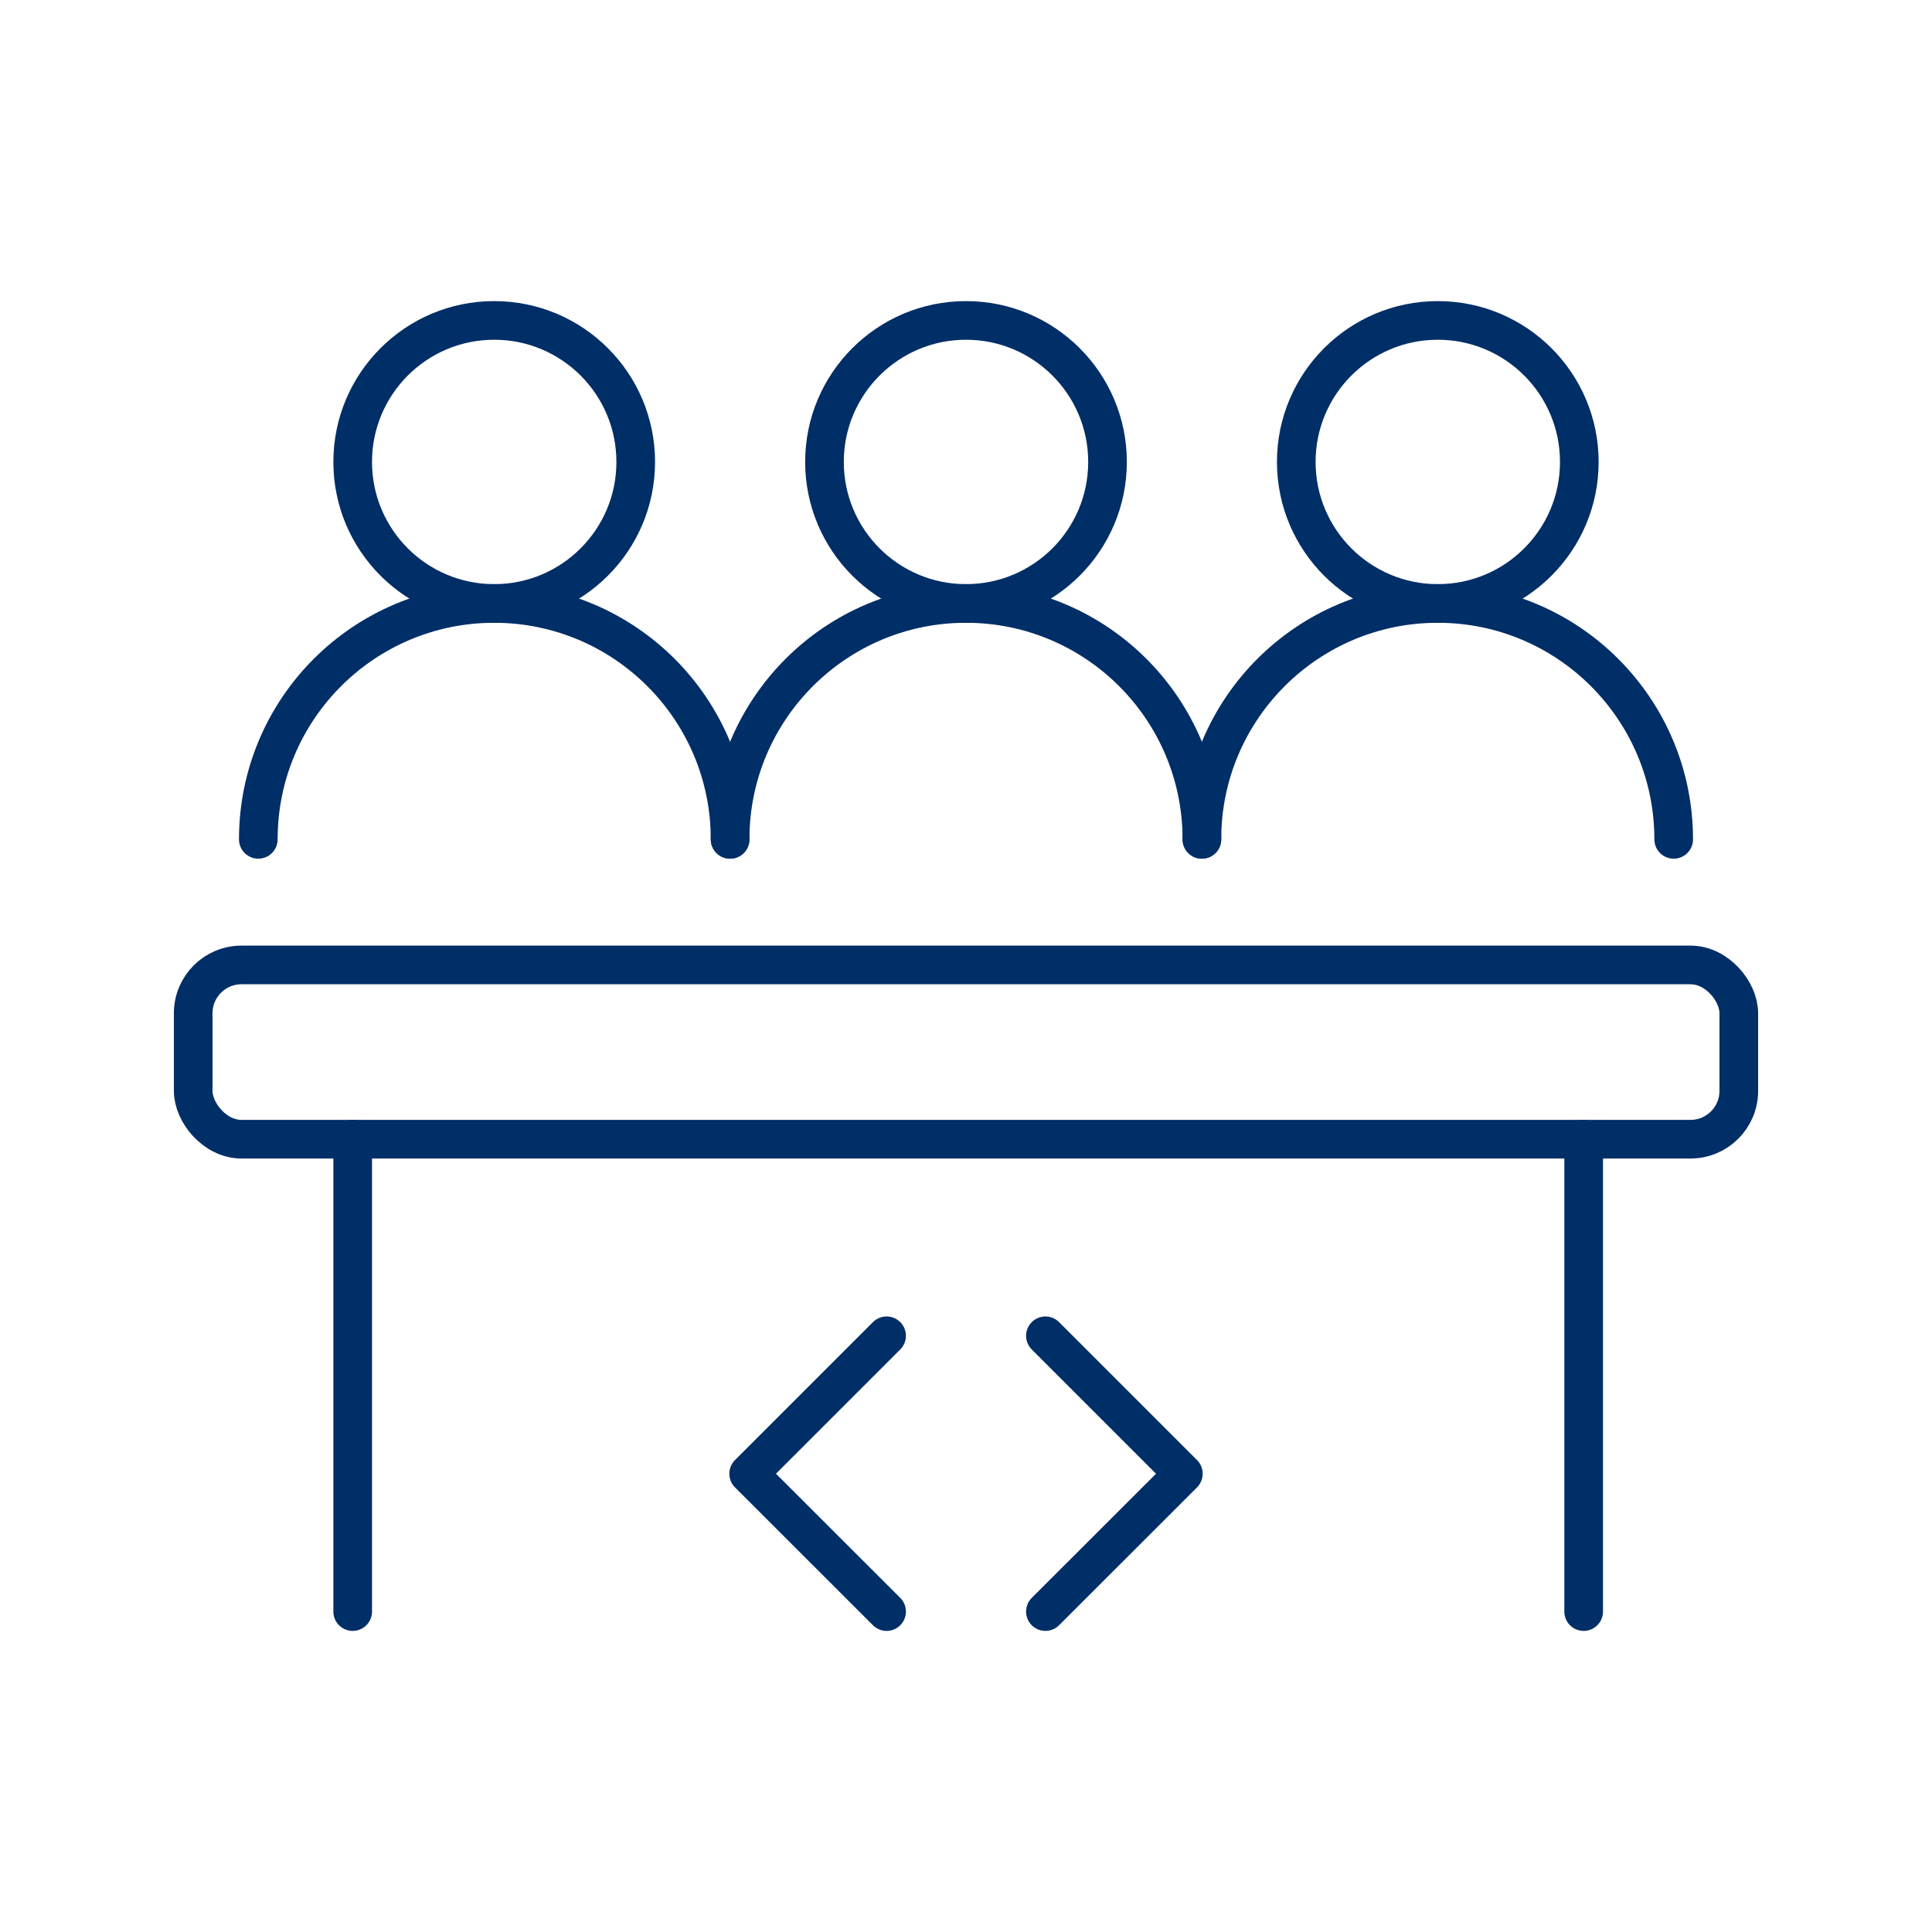 <?xml version="1.0" encoding="UTF-8"?>
<svg id="ico" xmlns="http://www.w3.org/2000/svg" viewBox="0 0 200 200">
  <line x1="36.51" y1="166.83" x2="36.51" y2="117.93" style="fill: none; stroke: #002e67; stroke-linecap: round; stroke-linejoin: round; stroke-width: 4px;"/>
  <line x1="163.94" y1="166.83" x2="163.94" y2="117.93" style="fill: none; stroke: #002e67; stroke-linecap: round; stroke-linejoin: round; stroke-width: 4px;"/>
  <g>
    <g>
      <circle cx="51.16" cy="47.82" r="14.65" style="fill: none; stroke: #002e67; stroke-linecap: round; stroke-linejoin: round; stroke-width: 4px;"/>
      <path d="m26.74,86.89c0-13.49,10.93-24.42,24.42-24.42s24.42,10.93,24.42,24.42" style="fill: none; stroke: #002e67; stroke-linecap: round; stroke-linejoin: round; stroke-width: 4px;"/>
    </g>
    <g>
      <circle cx="100" cy="47.82" r="14.65" style="fill: none; stroke: #002e67; stroke-linecap: round; stroke-linejoin: round; stroke-width: 4px;"/>
      <path d="m75.58,86.89c0-13.49,10.93-24.42,24.42-24.42s24.42,10.93,24.42,24.42" style="fill: none; stroke: #002e67; stroke-linecap: round; stroke-linejoin: round; stroke-width: 4px;"/>
    </g>
    <g>
      <circle cx="148.84" cy="47.82" r="14.65" style="fill: none; stroke: #002e67; stroke-linecap: round; stroke-linejoin: round; stroke-width: 4px;"/>
      <path d="m124.42,86.89c0-13.49,10.93-24.42,24.42-24.42s24.42,10.93,24.42,24.42" style="fill: none; stroke: #002e67; stroke-linecap: round; stroke-linejoin: round; stroke-width: 4px;"/>
    </g>
  </g>
  <rect x="20" y="99.89" width="160" height="18.04" rx="5" ry="5" style="fill: none; stroke: #002e67; stroke-linecap: round; stroke-linejoin: round; stroke-width: 4px;"/>
  <g>
    <polyline points="108.22 138.28 122.5 152.56 108.22 166.83" style="fill: none; stroke: #002e67; stroke-linecap: round; stroke-linejoin: round; stroke-width: 4px;"/>
    <polyline points="91.78 166.83 77.5 152.56 91.78 138.28" style="fill: none; stroke: #002e67; stroke-linecap: round; stroke-linejoin: round; stroke-width: 4px;"/>
  </g>
</svg>